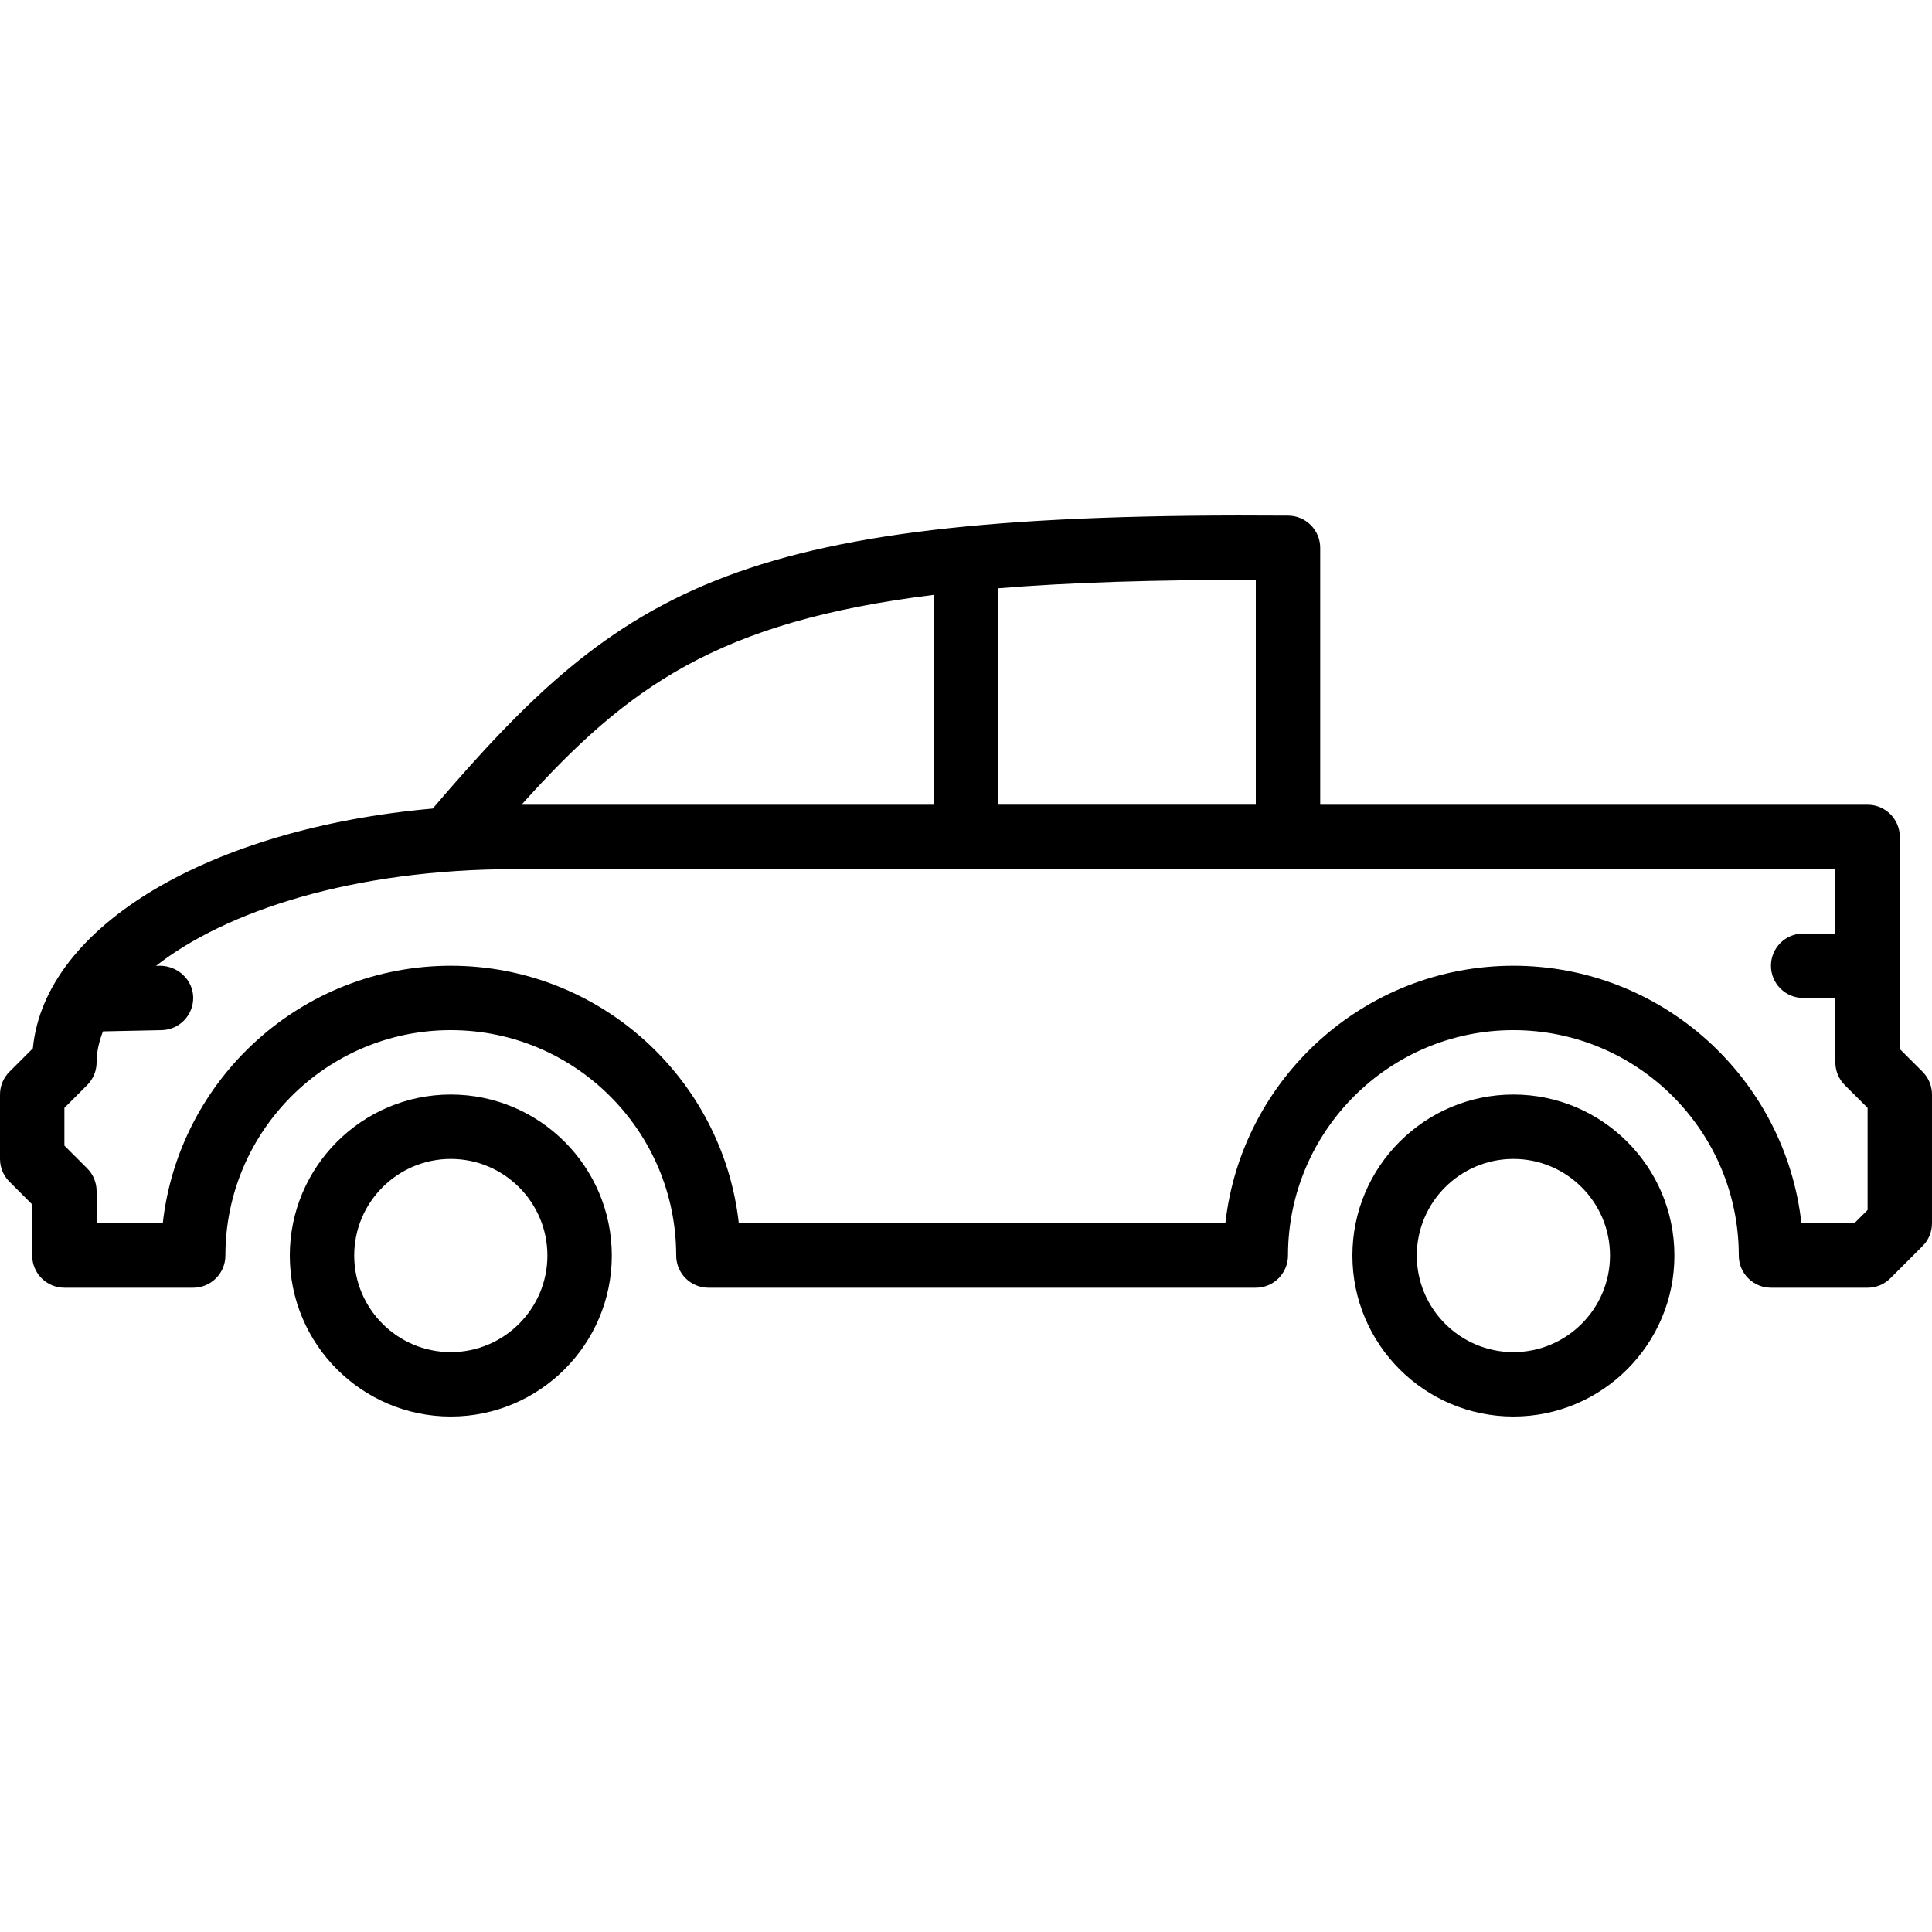 <?xml version="1.0" encoding="iso-8859-1"?>
<!-- Uploaded to: SVG Repo, www.svgrepo.com, Generator: SVG Repo Mixer Tools -->
<svg fill="#000000" height="800px" width="800px" version="1.1" id="Layer_1" xmlns="http://www.w3.org/2000/svg" xmlns:xlink="http://www.w3.org/1999/xlink" 
	 viewBox="0 0 512 512" xml:space="preserve">
<g>
	<g>
		<path d="M401.067,290.061c-23.526,0-42.667,19.14-42.667,42.667c0,23.526,19.14,42.667,42.667,42.667
			c23.526,0,42.667-19.14,42.667-42.667C443.733,309.202,424.593,290.061,401.067,290.061z M401.067,358.328
			c-14.114,0-25.6-11.486-25.6-25.6s11.486-25.6,25.6-25.6c14.114,0,25.6,11.486,25.6,25.6S415.181,358.328,401.067,358.328z"/>
	</g>
</g>
<g>
	<g>
		<path d="M119.467,290.061c-23.526,0-42.667,19.14-42.667,42.667c0,23.526,19.14,42.667,42.667,42.667s42.667-19.14,42.667-42.667
			C162.133,309.202,142.993,290.061,119.467,290.061z M119.467,358.328c-14.114,0-25.6-11.486-25.6-25.6s11.486-25.6,25.6-25.6
			s25.6,11.486,25.6,25.6S133.581,358.328,119.467,358.328z"/>
	</g>
</g>
<g>
	<g>
		<path d="M509.5,284.028l-6.033-6.033v-56.201c0-4.71-3.823-8.533-8.533-8.533H349.867v-68.079c0-4.685-3.78-8.499-8.474-8.533
			c-145.698-1.092-175.863,18.142-226.722,77.628c-58.769,5.188-102.844,30.976-105.958,63.539L2.5,284.028
			C0.896,285.624,0,287.8,0,290.061v17.067c0,2.261,0.896,4.437,2.5,6.033l6.033,6.033v13.534c0,4.71,3.823,8.533,8.533,8.533H51.2
			c4.71,0,8.533-3.823,8.533-8.533c0-32.939,26.795-59.733,59.733-59.733s59.733,26.795,59.733,59.733
			c0,4.71,3.823,8.533,8.533,8.533H332.8c4.71,0,8.533-3.823,8.533-8.533c0-32.939,26.795-59.733,59.733-59.733
			c32.939,0,59.733,26.795,59.733,59.733c0,4.71,3.823,8.533,8.533,8.533h25.6c2.261,0,4.437-0.896,6.033-2.5l8.533-8.533
			c1.604-1.604,2.5-3.772,2.5-6.033v-34.133C512,287.8,511.104,285.624,509.5,284.028z M264.533,155.9
			c19.115-1.57,41.626-2.244,68.267-2.227v59.58h-68.267V155.9z M247.467,157.641v55.62H138.197
			C166.409,181.867,190.268,164.724,247.467,157.641z M494.933,320.662l-3.533,3.533h-14.003
			c-4.258-38.349-36.864-68.267-76.331-68.267s-72.073,29.918-76.331,68.267H195.797c-4.258-38.349-36.864-68.267-76.331-68.267
			s-72.073,29.918-76.331,68.267H25.6v-8.533c0-2.261-0.896-4.437-2.5-6.033l-6.033-6.033v-10.001l6.033-6.033
			c1.604-1.604,2.5-3.772,2.5-6.033c0-2.731,0.631-5.478,1.69-8.209l15.556-0.324c4.71-0.102,8.448-4.002,8.354-8.713
			c-0.102-4.71-4.122-8.294-8.713-8.354l-1.135,0.026c18.526-14.524,52.241-25.626,95.172-25.626h349.867v17.067h-8.533
			c-4.71,0-8.533,3.823-8.533,8.533c0,4.71,3.823,8.533,8.533,8.533h8.533v17.067c0,2.261,0.896,4.437,2.5,6.033l6.042,6.033
			V320.662z"/>
	</g>
</g>
</svg>